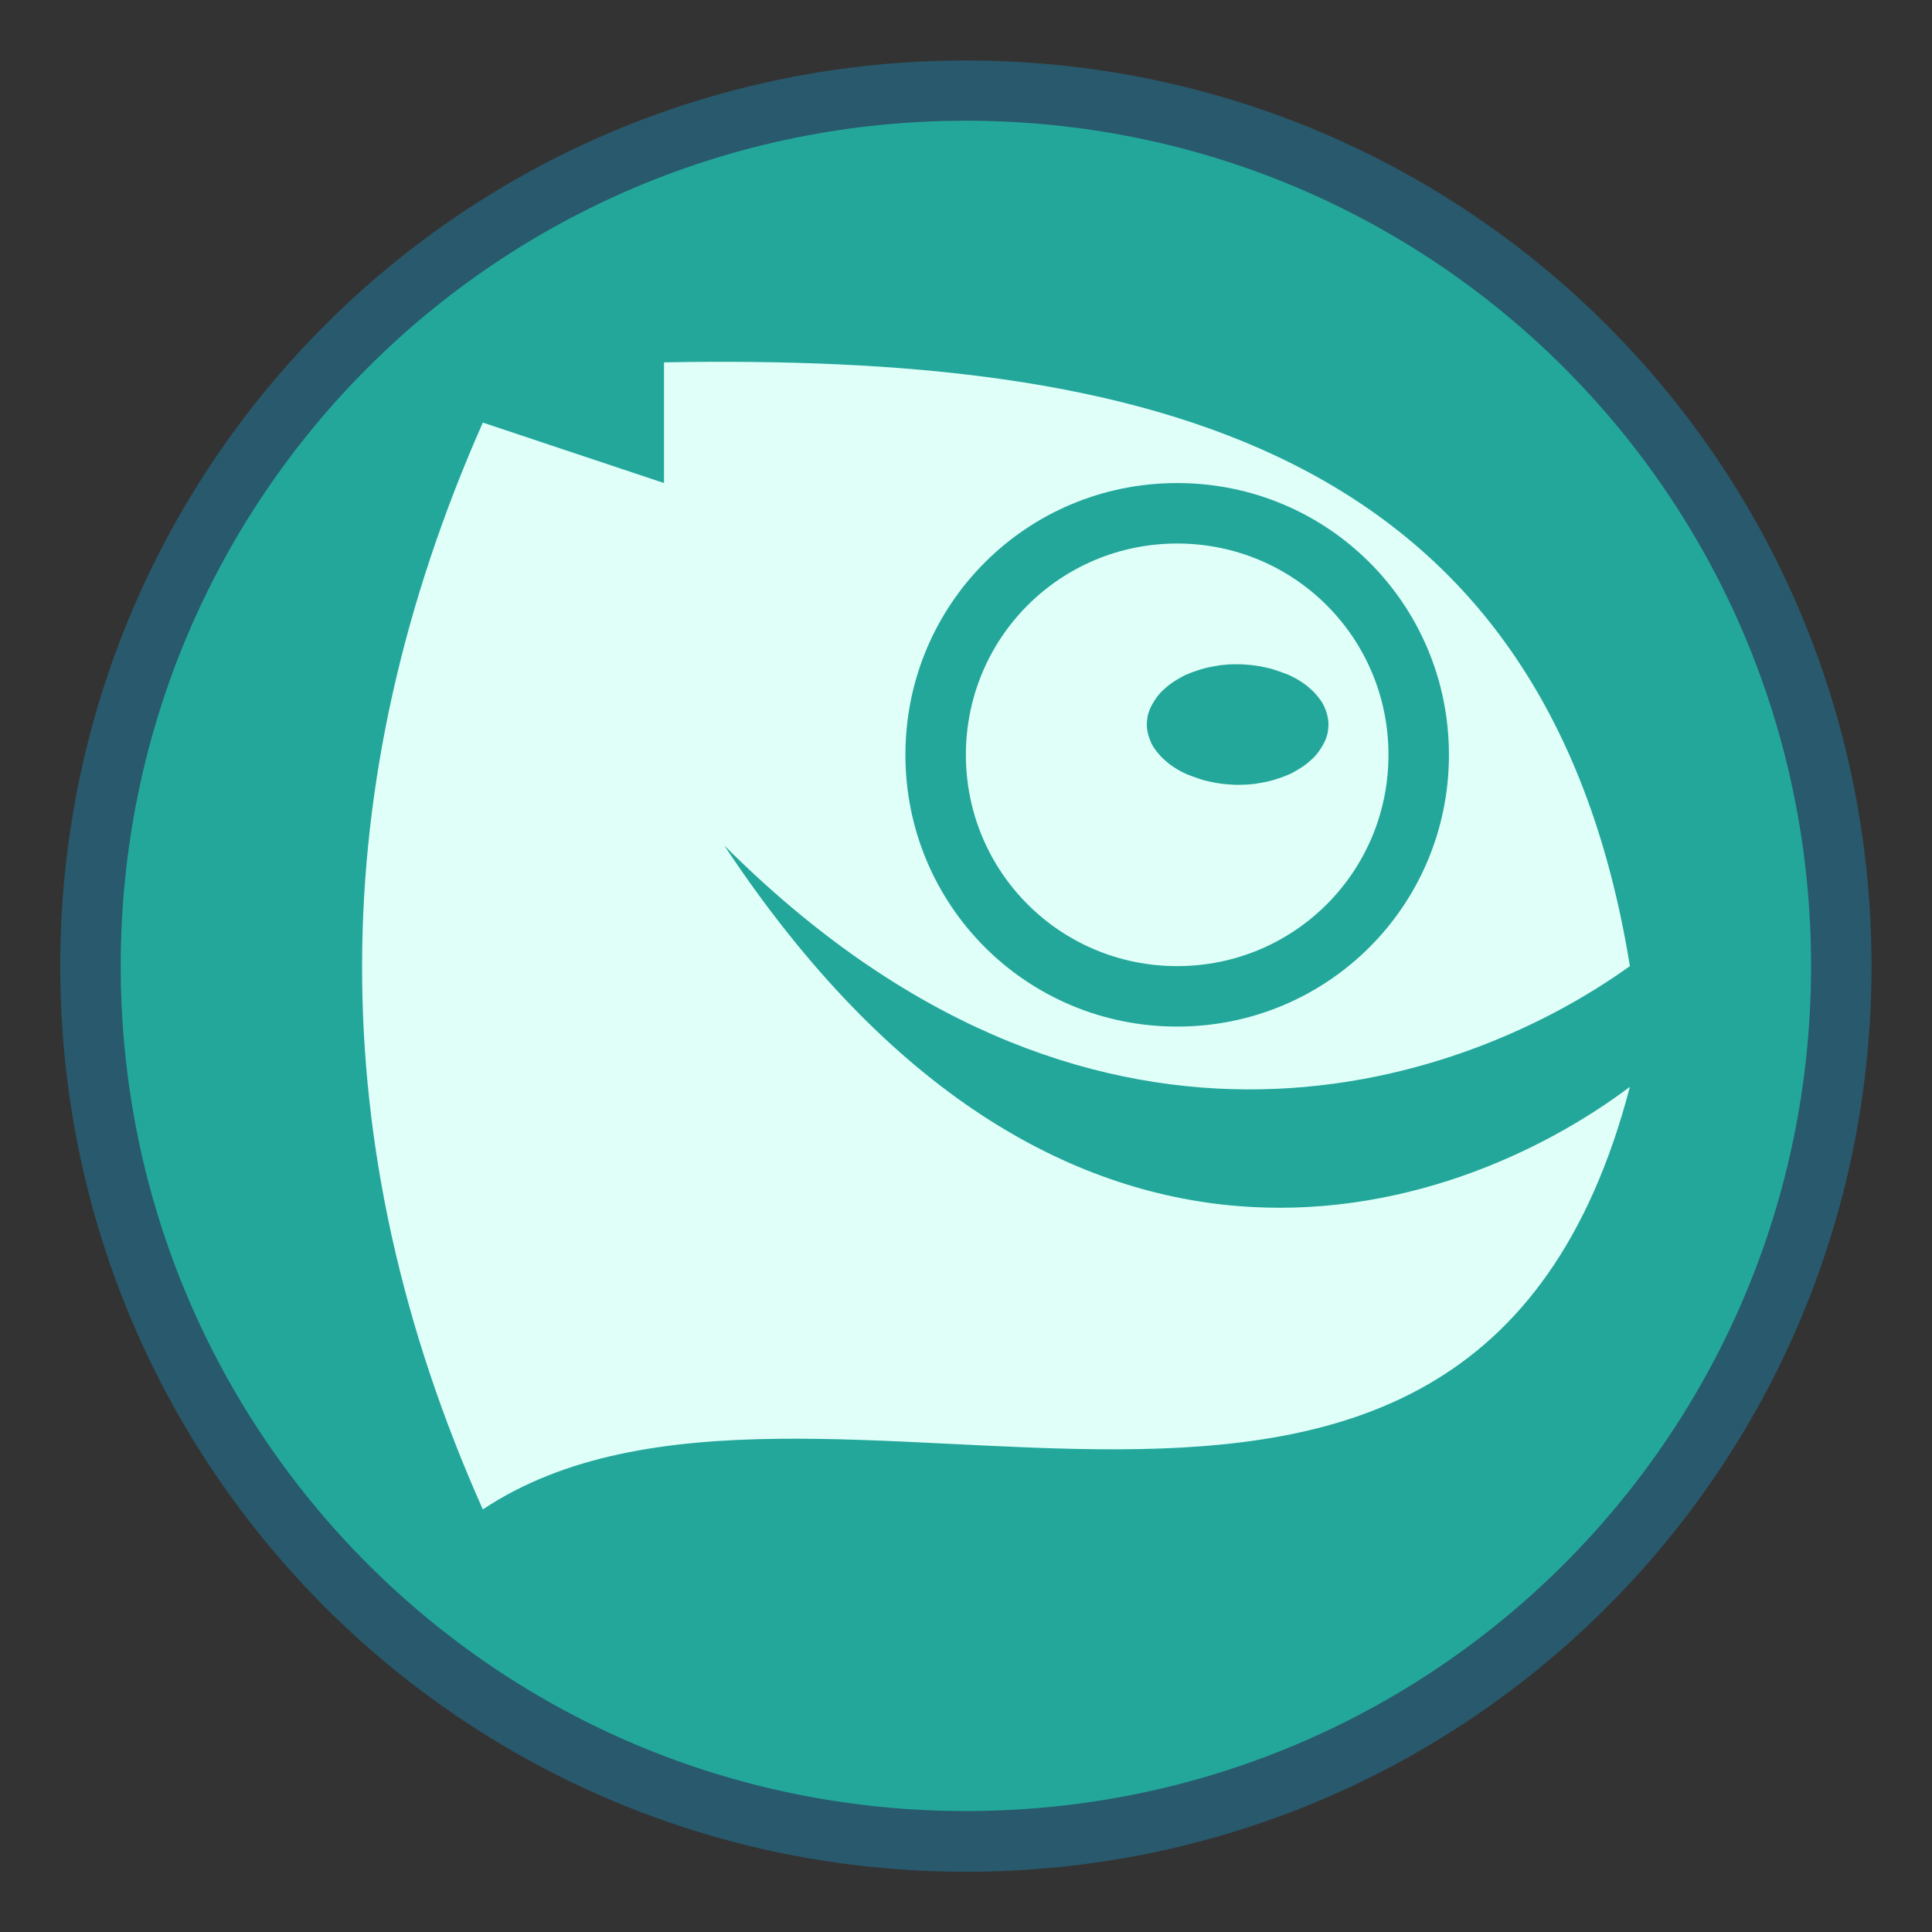 <?xml version="1.0" encoding="UTF-8" standalone="no"?>
<!-- Created with Inkscape (http://www.inkscape.org/) -->

<svg
   xmlns:dc="http://purl.org/dc/elements/1.1/"
   xmlns:cc="http://creativecommons.org/ns#"
   xmlns:rdf="http://www.w3.org/1999/02/22-rdf-syntax-ns#"
   xmlns:svg="http://www.w3.org/2000/svg"
   xmlns="http://www.w3.org/2000/svg"
   xmlns:sodipodi="http://sodipodi.sourceforge.net/DTD/sodipodi-0.dtd"
   xmlns:inkscape="http://www.inkscape.org/namespaces/inkscape"
   width="32"
   height="32"
   viewBox="0 0 8.467 8.467"
   version="1.1"
   id="svg8"
   inkscape:version="0.92.4 5da689c313, 2019-01-14"
   sodipodi:docname="opensuse.svg">
  <rect x="0" y="0" width="8.467" height="8.467" fill="#333333" stroke="none"/>
  <defs
     id="defs2" />
  <sodipodi:namedview
     id="base"
     pagecolor="#ffffff"
     bordercolor="#666666"
     borderopacity="1.0"
     inkscape:pageopacity="0.0"
     inkscape:pageshadow="2"
     inkscape:zoom="15.839192"
     inkscape:cx="6.8900115"
     inkscape:cy="21.471994"
     inkscape:document-units="px"
     inkscape:current-layer="layer1"
     showgrid="true"
     units="px"
     inkscape:showpageshadow="false"
     inkscape:snap-bbox="true"
     inkscape:bbox-paths="true"
     inkscape:bbox-nodes="true"
     inkscape:snap-bbox-edge-midpoints="true"
     inkscape:snap-bbox-midpoints="true"
     inkscape:object-paths="true"
     inkscape:snap-intersection-paths="true"
     inkscape:window-width="1870"
     inkscape:window-height="1141"
     inkscape:window-x="50"
     inkscape:window-y="30"
     inkscape:window-maximized="1">
    <inkscape:grid
       type="xygrid"
       id="grid815" />
  </sodipodi:namedview>
  <g
     inkscape:label="Capa 1"
     inkscape:groupmode="layer"
     id="layer1"
     transform="translate(0,-288.533)">
    <g
       id="g831"
       transform="translate(-6.615,-5.292)">
      <path
         inkscape:connector-curvature="0"
         id="rect903-0"
         d="m 10.848,294.09 c 2.199,0 3.969,1.77 3.969,3.969 0,2.199 -1.77,3.969 -3.969,3.969 -2.199,0 -3.969,-1.77 -3.969,-3.969 0,-2.199 1.77,-3.969 3.969,-3.969 z"
         style="opacity:1;fill:#28596c;fill-opacity:1;stroke:none;stroke-width:0.523;stroke-linecap:round;stroke-linejoin:round;stroke-miterlimit:4;stroke-dasharray:none;stroke-opacity:1" />
      <path
         inkscape:connector-curvature="0"
         id="rect903-2-3"
         d="m 10.848,294.354 c 2.052,0 3.704,1.652 3.704,3.704 0,2.052 -1.652,3.704 -3.704,3.704 -2.052,0 -3.704,-1.652 -3.704,-3.704 0,-2.052 1.652,-3.704 3.704,-3.704 z"
         style="opacity:1;fill:#23a79b;fill-opacity:1;stroke:none;stroke-width:0.488;stroke-linecap:round;stroke-linejoin:round;stroke-miterlimit:4;stroke-dasharray:none;stroke-opacity:1" />
      <path
         sodipodi:nodetypes="ccccccccssssssssssccccccccccccccccccccccccccccccccccccccccccccccccccccccccccccccccc"
         inkscape:connector-curvature="0"
         id="path828-3"
         d="m 9.525,295.413 v 0.529 l -0.794,-0.265 c -0.698,1.578 -0.713,3.165 0,4.763 1.435,-0.955 4.316,0.87 5.027,-1.852 -0.782,0.588 -2.503,1.156 -3.969,-1.058 1.587,1.587 3.19,1.088 3.969,0.529 -0.372,-2.298 -2.148,-2.683 -4.233,-2.646 z m 2.249,0.529 c 0.66,0 1.191,0.531 1.191,1.191 0,0.66 -0.531,1.191 -1.191,1.191 -0.66,0 -1.191,-0.531 -1.191,-1.191 0,-0.66 0.531,-1.191 1.191,-1.191 z m 0,0.265 c -0.513,0 -0.926,0.413 -0.926,0.926 0,0.513 0.413,0.926 0.926,0.926 0.513,0 0.926,-0.413 0.926,-0.926 0,-0.513 -0.413,-0.926 -0.926,-0.926 z m 0.265,0.529 c 0.013,7e-5 0.027,5.8e-4 0.04,0.002 0.013,7.7e-4 0.026,0.002 0.039,0.004 0.013,0.002 0.026,0.004 0.038,0.007 0.013,0.003 0.025,0.005 0.037,0.009 0.012,0.004 0.024,0.008 0.036,0.012 0.012,0.004 0.023,0.009 0.034,0.013 0.011,0.005 0.021,0.01 0.032,0.016 0.01,0.006 0.02,0.012 0.029,0.018 0.009,0.006 0.018,0.013 0.026,0.02 0.008,0.007 0.016,0.014 0.023,0.021 0.007,0.008 0.014,0.015 0.02,0.023 0.006,0.008 0.012,0.016 0.017,0.024 0.005,0.008 0.009,0.017 0.012,0.025 0.004,0.008 0.006,0.017 0.009,0.026 0.002,0.009 0.004,0.018 0.005,0.026 6.61e-4,0.006 10e-4,0.012 10e-4,0.019 -3.1e-5,0.009 -7.15e-4,0.018 -0.002,0.026 -0.001,0.009 -0.003,0.018 -0.006,0.026 -0.003,0.009 -0.006,0.017 -0.01,0.025 -0.004,0.008 -0.009,0.017 -0.014,0.025 -0.005,0.008 -0.011,0.016 -0.017,0.024 -0.006,0.008 -0.013,0.015 -0.021,0.023 -0.008,0.007 -0.016,0.014 -0.024,0.021 -0.009,0.007 -0.017,0.013 -0.027,0.019 -0.009,0.006 -0.02,0.012 -0.03,0.018 -0.01,0.006 -0.021,0.011 -0.032,0.015 -0.011,0.005 -0.023,0.009 -0.035,0.013 -0.012,0.004 -0.024,0.008 -0.036,0.011 -0.012,0.003 -0.025,0.006 -0.038,0.008 -0.013,0.002 -0.025,0.005 -0.038,0.006 -0.013,10e-4 -0.026,0.003 -0.04,0.003 -0.009,4e-4 -0.019,5.6e-4 -0.028,5.3e-4 -0.013,-7e-5 -0.027,-5.8e-4 -0.04,-0.002 -0.013,-7.7e-4 -0.026,-0.002 -0.039,-0.004 -0.013,-0.002 -0.026,-0.004 -0.038,-0.007 -0.013,-0.003 -0.025,-0.005 -0.037,-0.009 -0.012,-0.004 -0.024,-0.008 -0.036,-0.012 -0.012,-0.004 -0.023,-0.009 -0.034,-0.013 -0.011,-0.005 -0.021,-0.01 -0.032,-0.016 -0.01,-0.006 -0.02,-0.012 -0.029,-0.018 -0.009,-0.006 -0.018,-0.013 -0.026,-0.02 -0.008,-0.007 -0.016,-0.014 -0.023,-0.021 -0.007,-0.008 -0.014,-0.015 -0.02,-0.023 -0.006,-0.008 -0.012,-0.016 -0.017,-0.024 -0.005,-0.008 -0.009,-0.017 -0.012,-0.025 -0.004,-0.009 -0.006,-0.017 -0.009,-0.026 -0.002,-0.009 -0.004,-0.018 -0.005,-0.026 -6.62e-4,-0.006 -10e-4,-0.012 -10e-4,-0.019 3.1e-5,-0.009 7.14e-4,-0.018 0.002,-0.026 0.001,-0.009 0.003,-0.018 0.006,-0.026 0.003,-0.009 0.006,-0.017 0.01,-0.025 0.004,-0.008 0.009,-0.017 0.014,-0.025 0.005,-0.008 0.011,-0.016 0.017,-0.024 0.006,-0.008 0.013,-0.015 0.021,-0.023 0.008,-0.007 0.016,-0.014 0.024,-0.021 0.009,-0.007 0.017,-0.013 0.027,-0.019 0.009,-0.006 0.02,-0.012 0.03,-0.018 0.01,-0.006 0.021,-0.011 0.032,-0.015 0.011,-0.005 0.023,-0.009 0.035,-0.013 0.012,-0.004 0.024,-0.008 0.036,-0.011 0.012,-0.003 0.025,-0.006 0.038,-0.008 0.013,-0.002 0.025,-0.005 0.038,-0.006 0.013,-10e-4 0.026,-0.003 0.04,-0.003 0.009,-4e-4 0.019,-5.5e-4 0.028,-5.3e-4 z"
         style="fill:#e1fff9;fill-opacity:1;stroke:none;stroke-width:0.529;stroke-linecap:round;stroke-linejoin:round;stroke-miterlimit:4;stroke-dasharray:none;stroke-opacity:1" />
    </g>
  </g>
</svg>
